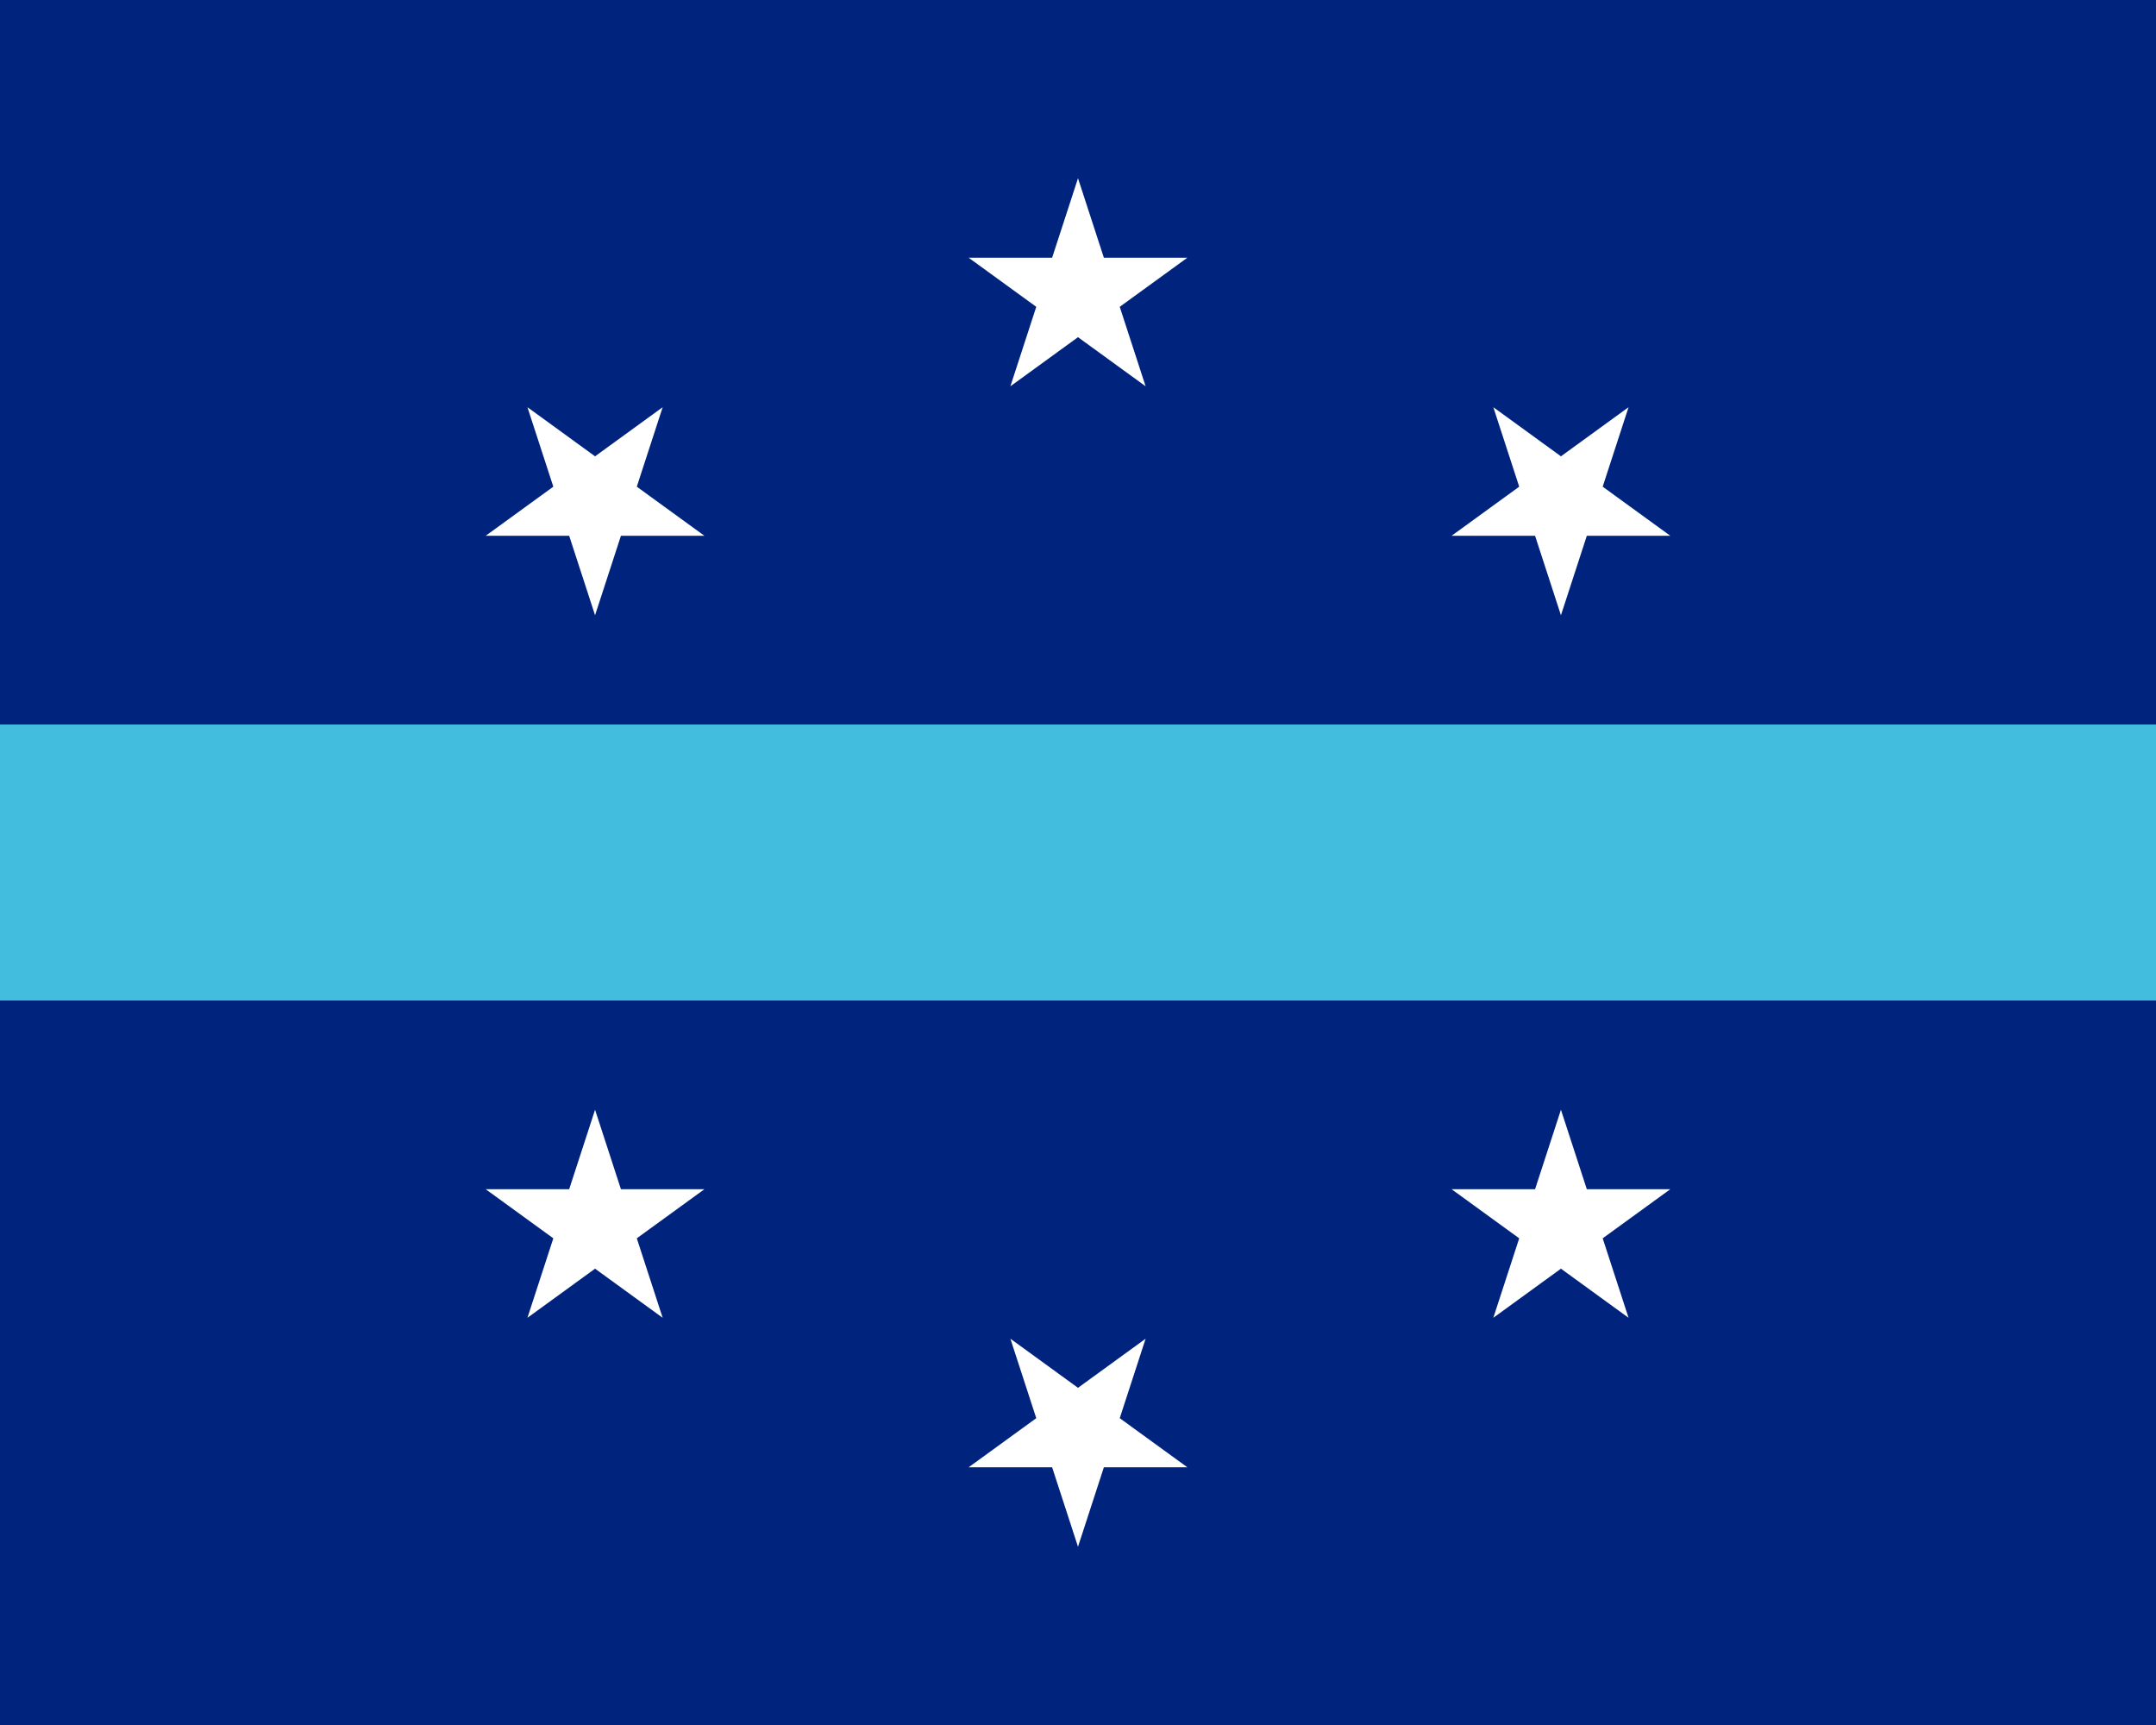 <?xml version="1.0"?>
<svg xmlns="http://www.w3.org/2000/svg" xmlns:xlink="http://www.w3.org/1999/xlink" version="1.1" width="450" height="360" viewBox="0 0 450 360">
<rect x="0" y="0" width="450" height="360" fill="#808080" stroke="none"/>
<!-- Generated by Kreative Vexillo v1.0 -->
<style>
.blue1{fill:rgb(0,35,125);}
.blue2{fill:rgb(66,189,222);}
.white{fill:rgb(255,255,255);}
</style>
<defs>
<path id="star" d="M 0.0 -1.0 L 0.225 -0.309 L 0.951 -0.309 L 0.363 0.118 L 0.588 0.809 L 0.0 0.382 L -0.588 0.809 L -0.363 0.118 L -0.951 -0.309 L -0.225 -0.309 Z"/>
</defs>
<g>
<g>
<rect x="0" y="0" width="450" height="151.2" class="blue1"/>
<rect x="0" y="151.2" width="450" height="57.6" class="blue2"/>
<rect x="0" y="208.8" width="450" height="151.2" class="blue1"/>
</g>
<use xlink:href="#star" transform="translate(225 61.2) scale(24 24) rotate(0)" class="white"/>
<use xlink:href="#star" transform="translate(225 298.8) scale(24 24) rotate(180)" class="white"/>
<use xlink:href="#star" transform="translate(124.2 255.6) scale(24 24) rotate(0)" class="white"/>
<use xlink:href="#star" transform="translate(325.8 255.6) scale(24 24) rotate(0)" class="white"/>
<use xlink:href="#star" transform="translate(124.2 104.4) scale(24 24) rotate(180)" class="white"/>
<use xlink:href="#star" transform="translate(325.8 104.4) scale(24 24) rotate(180)" class="white"/>
</g>
</svg>
